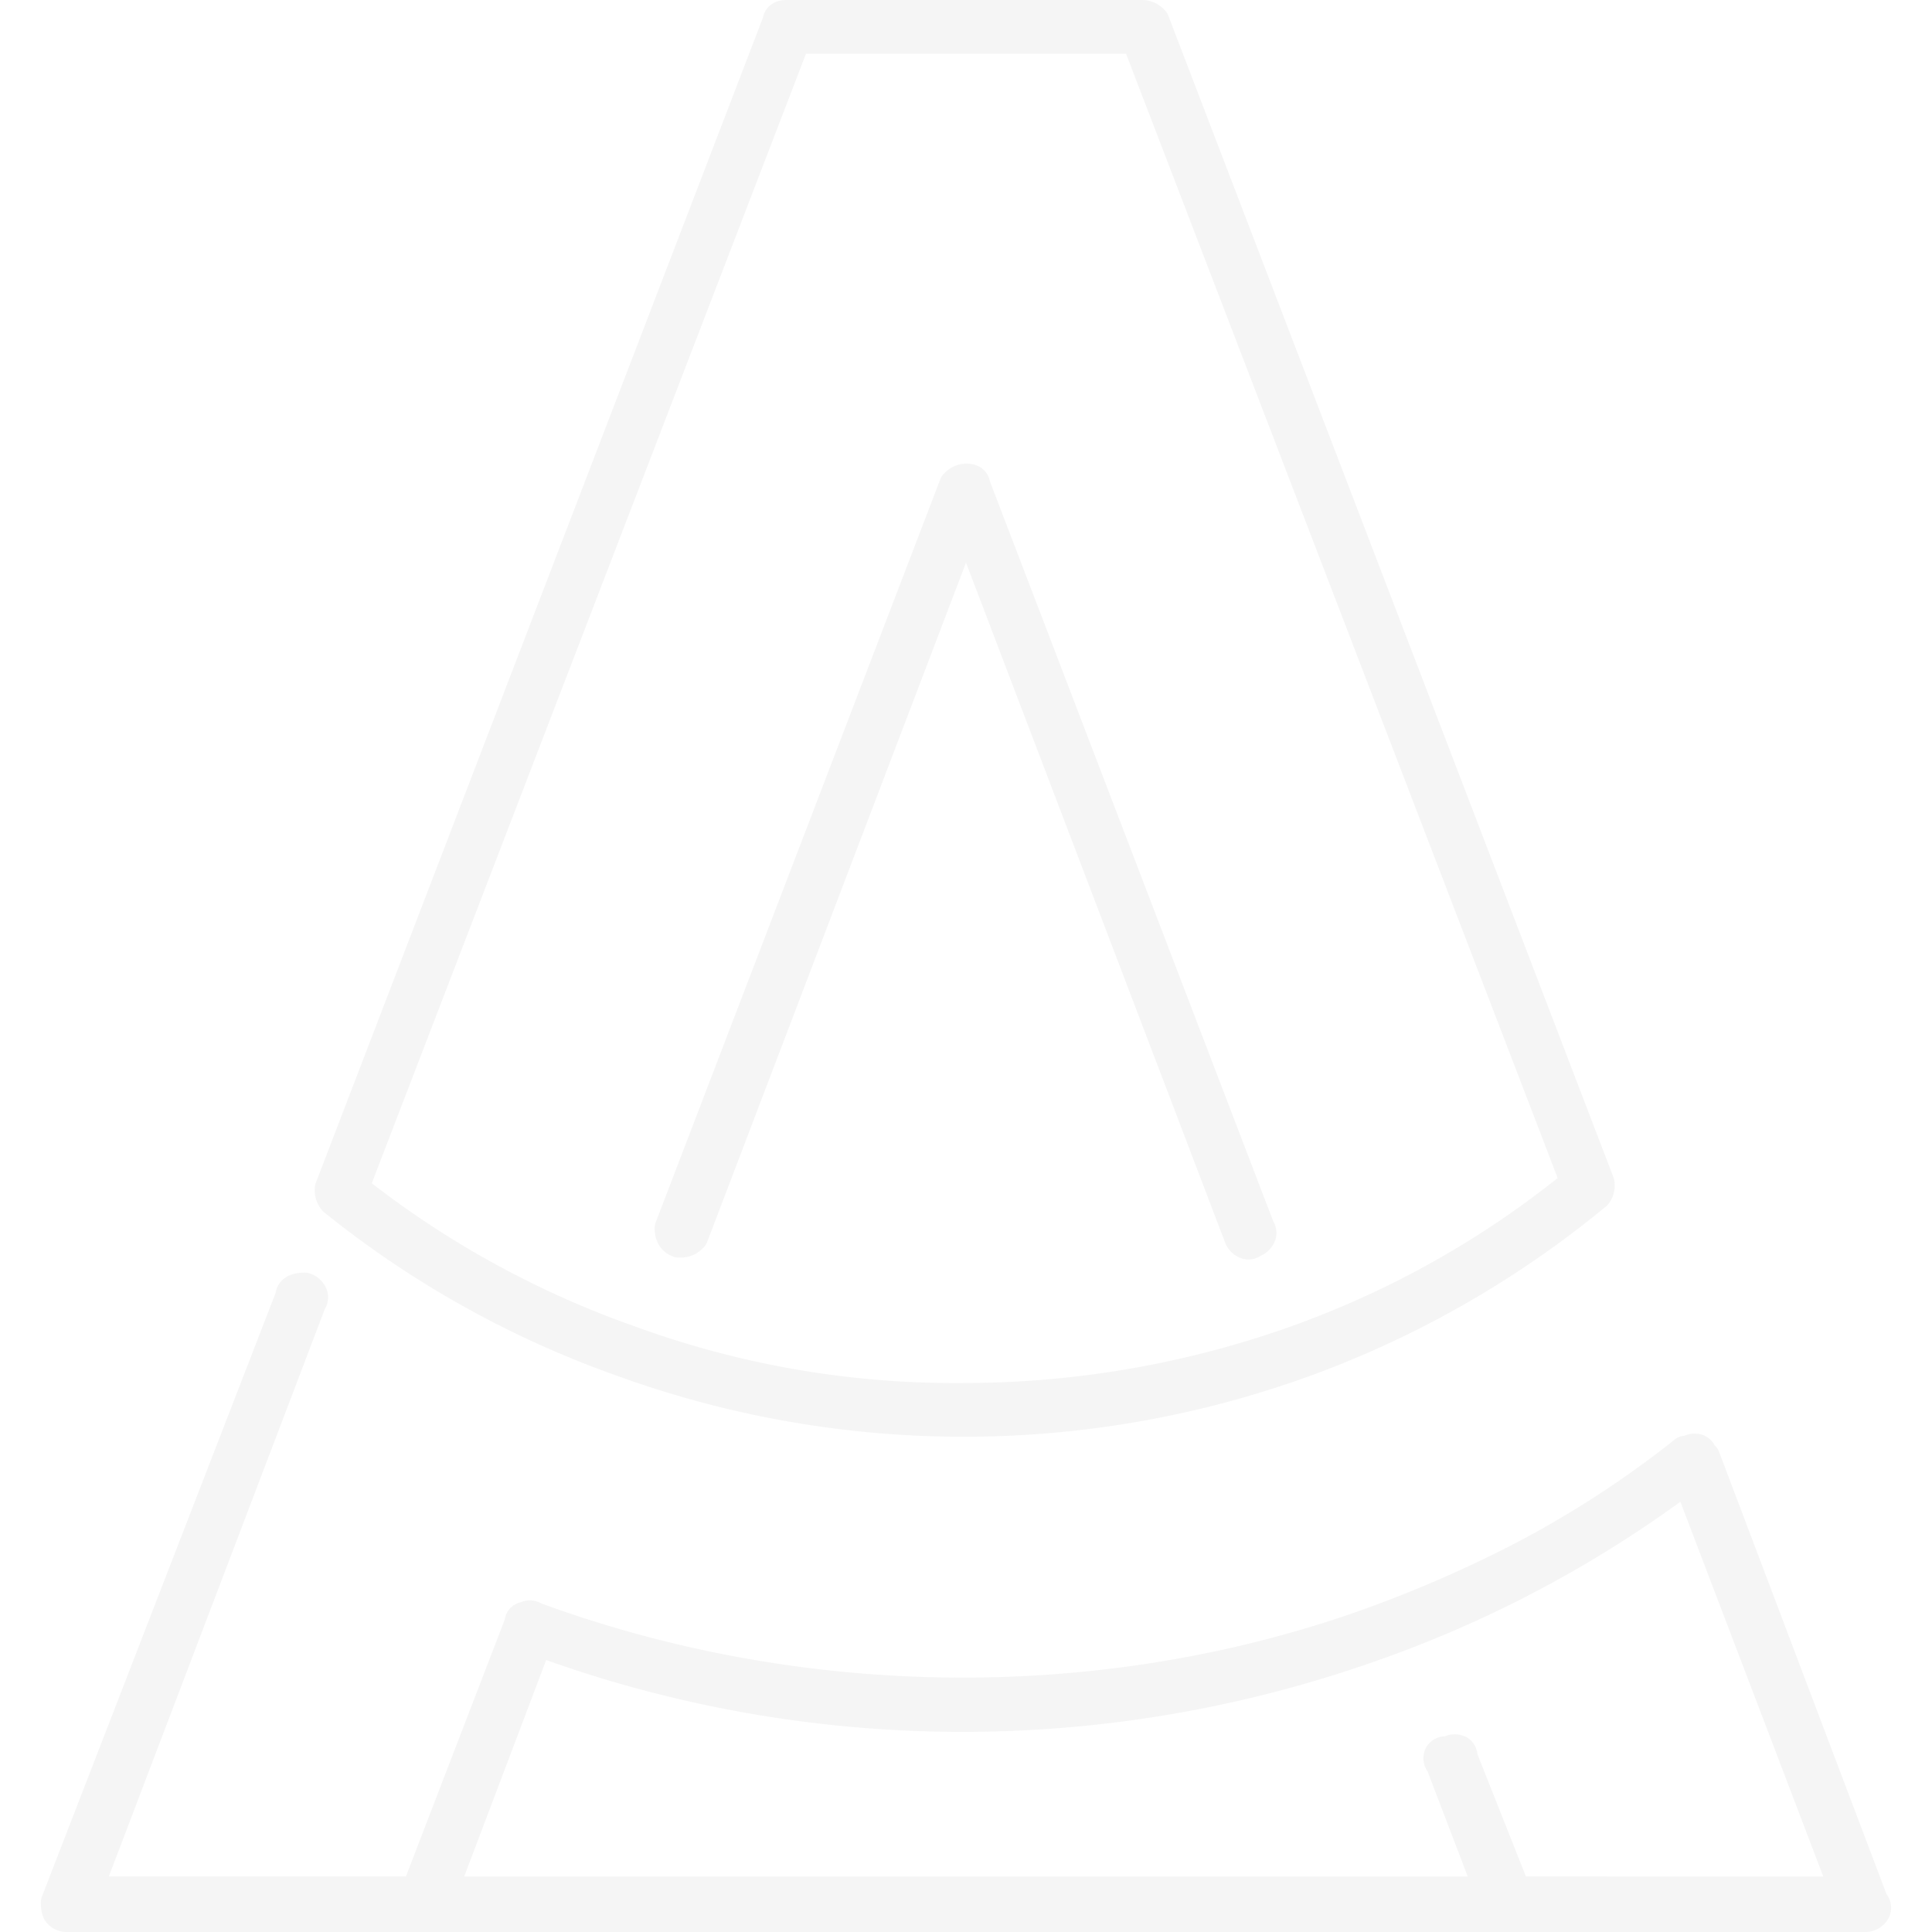 <svg id="Layer_1" data-name="Layer 1" xmlns="http://www.w3.org/2000/svg" viewBox="0 0 456 456"><defs><style>.cls-1{opacity:0.05;}.cls-2{fill:#2b2b2b;}</style></defs><title>background_a</title><g class="cls-1"><path class="cls-2" d="M159,296.62a3.59,3.59,0,0,0,1.22.2h.62a7.25,7.25,0,0,0,5.19-2.35,3.87,3.87,0,0,0,.89-1.36L228,132.8l61.22,160.64a6.37,6.37,0,0,0,4,3.63,5.91,5.91,0,0,0,1.48.19,4.79,4.79,0,0,0,2.78-.84,6.34,6.34,0,0,0,3.6-4,5.56,5.56,0,0,0-.6-4.26L233.63,113.58c-.4-2.14-2.2-4.16-5.63-4.16a7.28,7.28,0,0,0-5.19,2.37,3.54,3.54,0,0,0-.89,1.36L154.77,288.49a3.59,3.59,0,0,0-.26,1.37C154.51,293.16,156.2,295.69,159,296.62Z"/><path class="cls-2" d="M145.25,324.58a239.82,239.82,0,0,0,162.7.62,237.5,237.5,0,0,0,71.37-40.67,7,7,0,0,0,1.76-5.24,3.83,3.83,0,0,0-.25-1.38L275.75,3.7a3.86,3.86,0,0,0-.91-1.38A7.35,7.35,0,0,0,269.66,0H185.72c-3.42,0-5.22,2-5.63,4.13l-105.53,275a4.06,4.06,0,0,0-.25,1.38,7.15,7.15,0,0,0,2,5.47A235.29,235.29,0,0,0,145.25,324.58ZM265.77,12.67,367.65,278.05a219.5,219.5,0,0,1-64.43,35.54,230.7,230.7,0,0,1-76.46,12.84A219.56,219.56,0,0,1,149.67,313a221.51,221.51,0,0,1-61.92-33.72L190.24,12.67Z"/><path class="cls-2" d="M445.27,447.08,405.71,342.59a4,4,0,0,0-.88-1.35l-.15-.15a5.24,5.24,0,0,0-2.59-2.33,6,6,0,0,0-4.54.12,3.82,3.82,0,0,0-2.2.83,236.81,236.81,0,0,1-37,24.16,292.21,292.21,0,0,1-40.8,17.48c-60.14,20.31-128.55,19.53-189.81-2.91a5.44,5.44,0,0,0-4.9-.24,4.82,4.82,0,0,0-3.7,4.05L95.81,442.88H25.69L76.65,309a5.52,5.52,0,0,0,.61-4.22,6.41,6.41,0,0,0-3.59-4,3.9,3.9,0,0,0-1.74-.41c-4.56,0-6.51,2.42-6.88,4.8L9.89,447.66A4.06,4.06,0,0,0,9.64,449c0,.88,0,3.55,1.7,5.16A6.17,6.17,0,0,0,16,456H440a6.25,6.25,0,0,0,4.58-1.74A5.33,5.33,0,0,0,445.27,447.08Zm-85.12-4.2L348.7,414a5.21,5.21,0,0,0-2.22-3.77,6,6,0,0,0-5.47-.42,5.31,5.31,0,0,0-4.39,2.58,5.45,5.45,0,0,0,.33,5.72l9.47,24.79H109.56l19.35-51.09a293.13,293.13,0,0,0,193,1.22,279.36,279.36,0,0,0,74.7-38.58l33.73,88.45Z"/></g></svg>